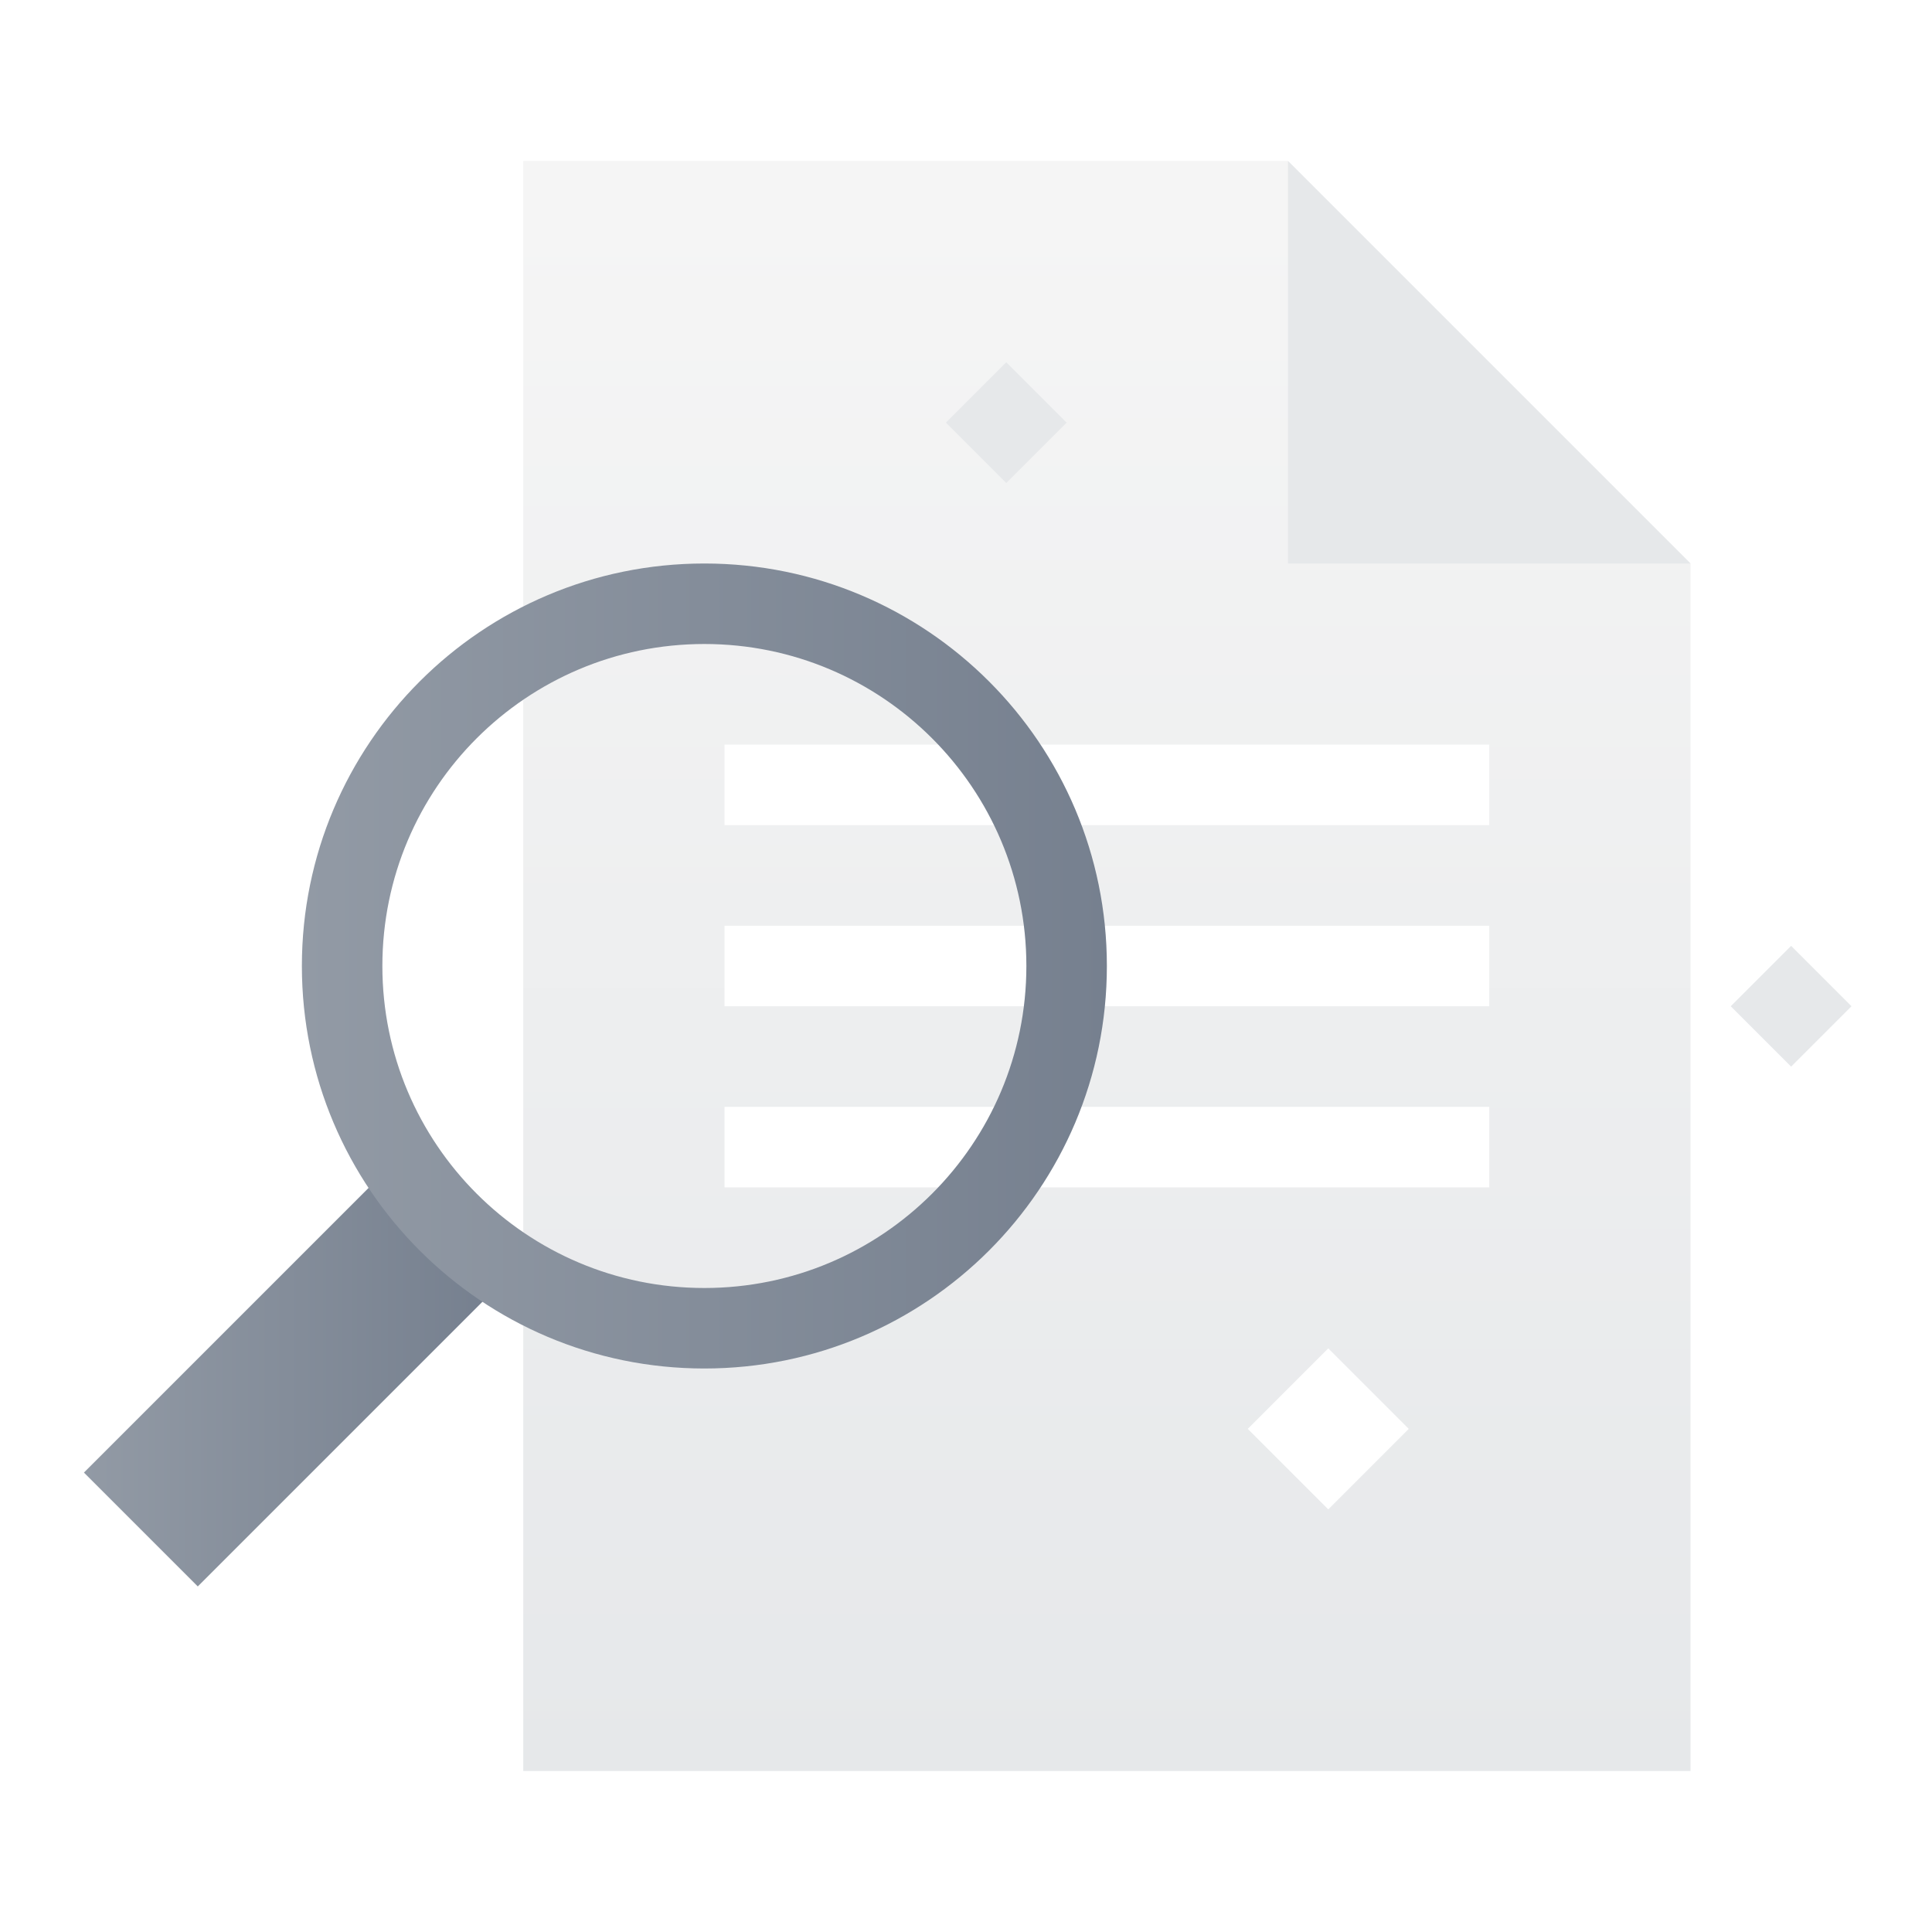 <svg xmlns:xlink="http://www.w3.org/1999/xlink" xmlns="http://www.w3.org/2000/svg" viewBox="0 0 96 96" fill="none" class="mirror css-1lzksdc" width="96"  height="96" ><path fill-rule="evenodd" clip-rule="evenodd" d="M64 8H26v80h58V28L64 8zM36 37h38v4H36v-4zm0 9h38v4H36v-4zm38 9H36v4h38v-4z" fill="url(&quot;#not-found-data-light_svg__paint0_linear&quot;)"></path><path d="M62 71l4-4 4 4-4 4-4-4z" fill="#FFFFFF"></path><path d="M86 50l3-3 3 3-3 3-3-3zM47 21l3-3 3 3-3 3-3-3zM84 28H64V8l20 20z" fill="#E6E8EA"></path><path fill-rule="evenodd" clip-rule="evenodd" d="M4.171 73.171l14.5-14.5 5.657 5.658-14.5 14.5-5.657-5.657z" fill="url(&quot;#not-found-data-light_svg__paint1_linear&quot;)"></path><path fill-rule="evenodd" clip-rule="evenodd" d="M51 48c0-8.837-7.163-16-16-16s-16 7.163-16 16 7.163 16 16 16 16-7.163 16-16zm4 0c0-11.046-8.954-20-20-20s-20 8.954-20 20 8.954 20 20 20 20-8.954 20-20z" fill="url(&quot;#not-found-data-light_svg__paint2_linear&quot;)"></path><defs><linearGradient id="not-found-data-light_svg__paint0_linear" x1="84" y1="10.162" x2="84" y2="88" gradientUnits="userSpaceOnUse"><stop stop-color="#F5F5F5"></stop><stop offset="1" stop-color="#E6E8EA"></stop></linearGradient><linearGradient id="not-found-data-light_svg__paint1_linear" x1="4.171" y1="68.75" x2="24.328" y2="68.75" gradientUnits="userSpaceOnUse"><stop stop-color="#929AA5"></stop><stop offset="1" stop-color="#76808F"></stop></linearGradient><linearGradient id="not-found-data-light_svg__paint2_linear" x1="15" y1="48" x2="55" y2="48" gradientUnits="userSpaceOnUse"><stop stop-color="#929AA5"></stop><stop offset="1" stop-color="#76808F"></stop></linearGradient><linearGradient id="not-found-data-light_svg__paint0_linear" x1="84" y1="10.162" x2="84" y2="88" gradientUnits="userSpaceOnUse"><stop stop-color="#F5F5F5"></stop><stop offset="1" stop-color="#E6E8EA"></stop></linearGradient><linearGradient id="not-found-data-light_svg__paint1_linear" x1="4.171" y1="68.75" x2="24.328" y2="68.75" gradientUnits="userSpaceOnUse"><stop stop-color="#929AA5"></stop><stop offset="1" stop-color="#76808F"></stop></linearGradient><linearGradient id="not-found-data-light_svg__paint2_linear" x1="15" y1="48" x2="55" y2="48" gradientUnits="userSpaceOnUse"><stop stop-color="#929AA5"></stop><stop offset="1" stop-color="#76808F"></stop></linearGradient></defs></svg>